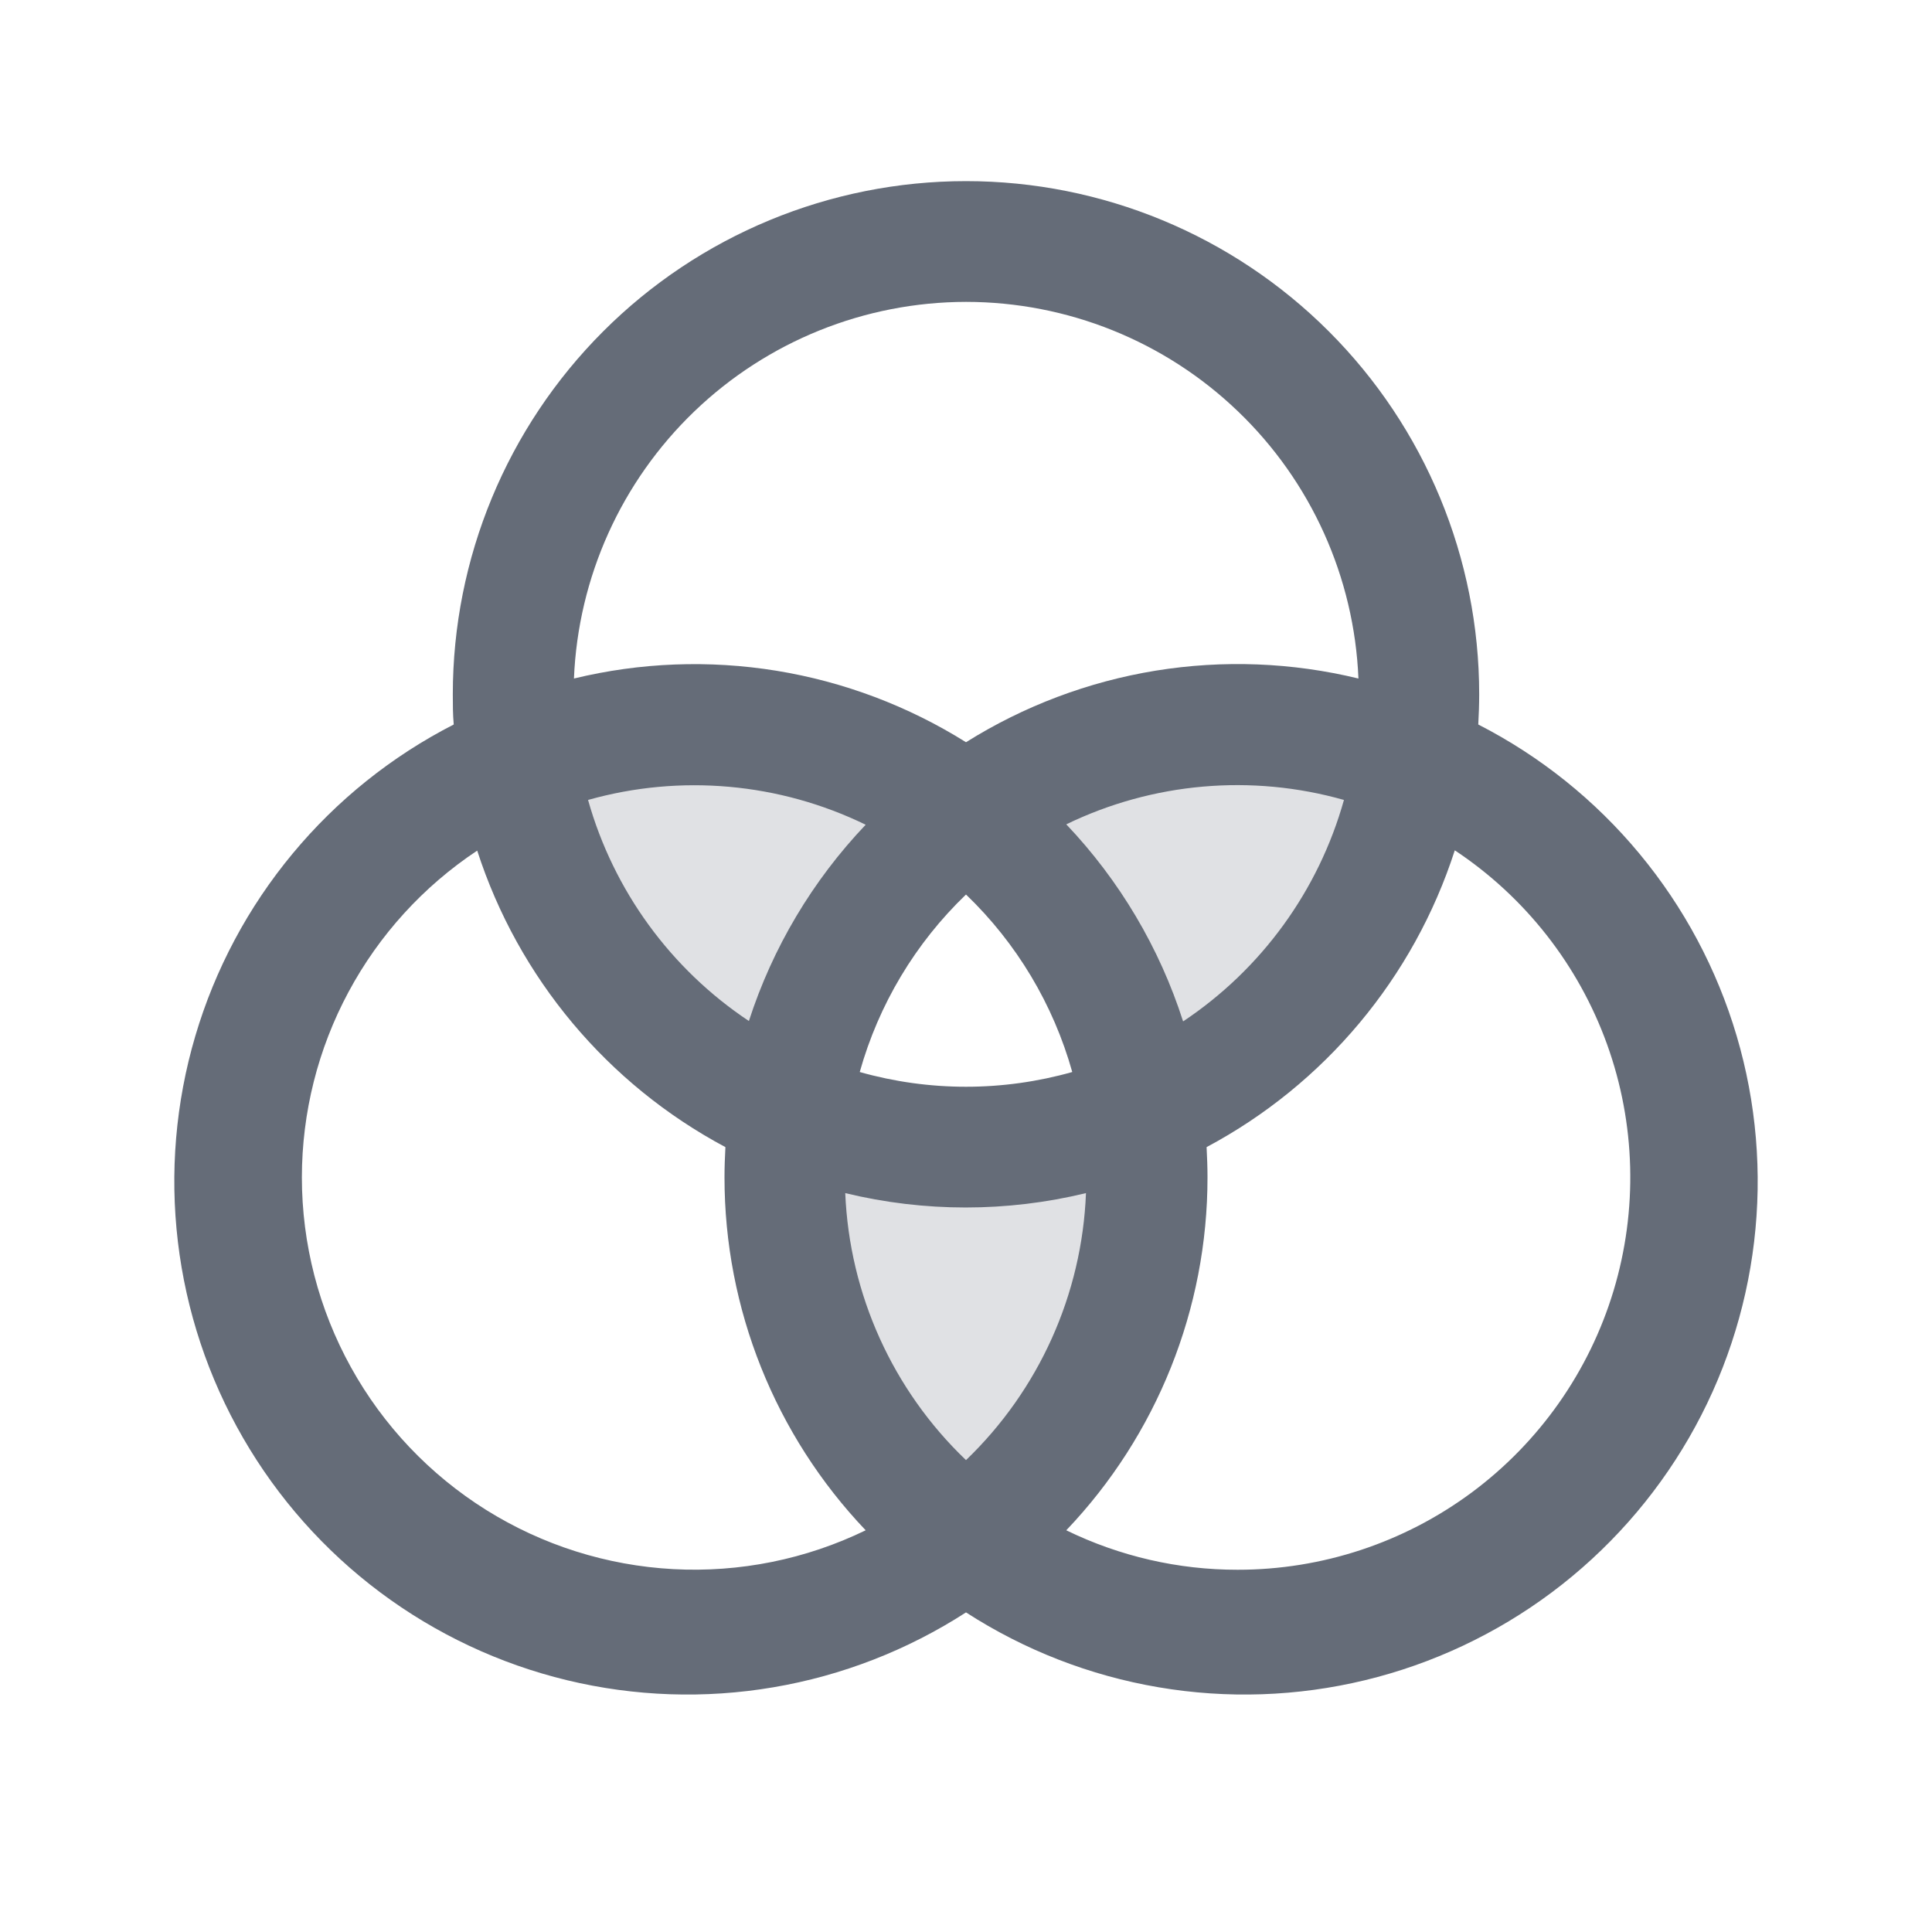<svg width="40" height="40" viewBox="0 0 40 40" fill="none" xmlns="http://www.w3.org/2000/svg">
<path opacity="0.2" d="M16.35 23.013C14.866 22.385 13.569 21.386 12.584 20.112C11.599 18.838 10.959 17.331 10.725 15.738C12.236 15.101 13.887 14.87 15.514 15.07C17.141 15.269 18.688 15.892 20 16.875C18.02 18.359 16.708 20.565 16.35 23.013ZM16.35 23.013C16.105 24.681 16.314 26.386 16.957 27.945C17.599 29.505 18.651 30.863 20 31.875C21.349 30.863 22.401 29.505 23.043 27.945C23.686 26.386 23.895 24.681 23.65 23.013C22.495 23.499 21.254 23.75 20 23.75C18.746 23.75 17.505 23.499 16.35 23.013ZM29.275 15.738C27.764 15.101 26.113 14.87 24.486 15.07C22.858 15.269 21.312 15.892 20 16.875C21.979 18.359 23.292 20.565 23.65 23.013C25.134 22.385 26.43 21.386 27.416 20.112C28.401 18.838 29.041 17.331 29.275 15.738Z" fill="#656C78"/>
<path d="M30.606 15C30.617 14.795 30.625 14.589 30.625 14.375C30.625 11.557 29.506 8.855 27.513 6.862C25.52 4.869 22.818 3.75 20 3.75C17.182 3.75 14.479 4.869 12.487 6.862C10.494 8.855 9.375 11.557 9.375 14.375C9.375 14.583 9.375 14.789 9.394 15C8.112 15.656 6.976 16.566 6.057 17.675C5.137 18.783 4.452 20.067 4.044 21.448C3.636 22.829 3.513 24.279 3.683 25.71C3.853 27.14 4.311 28.521 5.031 29.768C5.751 31.016 6.717 32.104 7.87 32.967C9.023 33.829 10.34 34.449 11.74 34.787C13.14 35.125 14.594 35.175 16.014 34.933C17.434 34.692 18.79 34.164 20 33.383C21.21 34.164 22.566 34.692 23.986 34.933C25.406 35.175 26.86 35.125 28.26 34.787C29.66 34.449 30.977 33.829 32.13 32.967C33.283 32.104 34.249 31.016 34.969 29.768C35.689 28.521 36.147 27.14 36.317 25.71C36.487 24.279 36.364 22.829 35.956 21.448C35.548 20.067 34.863 18.783 33.943 17.675C33.024 16.566 31.888 15.656 30.606 15ZM20 30.23C18.483 28.78 17.587 26.798 17.5 24.702C19.138 25.099 20.847 25.099 22.484 24.702C22.402 26.796 21.512 28.777 20 30.23ZM20 22.5C19.256 22.5 18.516 22.397 17.8 22.195C18.192 20.796 18.951 19.527 20 18.52C21.049 19.527 21.808 20.796 22.2 22.195C21.484 22.397 20.744 22.5 20 22.5ZM15.505 21.139C13.884 20.06 12.703 18.437 12.175 16.562C14.089 16.022 16.135 16.205 17.923 17.075C16.823 18.231 15.996 19.62 15.505 21.139ZM22.076 17.067C23.866 16.2 25.912 16.02 27.825 16.562C27.299 18.439 26.117 20.066 24.495 21.147C24.006 19.622 23.179 18.228 22.076 17.067ZM20 6.25C22.099 6.251 24.116 7.062 25.63 8.516C27.145 9.969 28.038 11.951 28.125 14.048C26.751 13.714 25.325 13.659 23.929 13.885C22.534 14.112 21.198 14.616 20 15.367C18.803 14.617 17.469 14.114 16.075 13.887C14.681 13.661 13.255 13.715 11.883 14.048C11.969 11.953 12.862 9.972 14.375 8.518C15.887 7.065 17.902 6.253 20 6.25ZM6.25 24.375C6.251 23.036 6.582 21.717 7.216 20.537C7.849 19.357 8.764 18.352 9.88 17.611C10.732 20.246 12.575 22.447 15.019 23.75C15.008 23.955 15 24.161 15 24.375C14.999 27.096 16.046 29.713 17.923 31.683C16.685 32.284 15.314 32.561 13.939 32.487C12.564 32.413 11.231 31.991 10.064 31.261C8.897 30.53 7.934 29.515 7.267 28.31C6.6 27.106 6.25 25.752 6.25 24.375ZM25.625 32.5C24.395 32.502 23.182 32.222 22.076 31.683C23.954 29.713 25.001 27.096 25 24.375C25 24.167 24.992 23.961 24.981 23.75C27.427 22.446 29.269 20.242 30.12 17.605C31.575 18.57 32.68 19.978 33.272 21.62C33.864 23.262 33.911 25.051 33.407 26.723C32.902 28.394 31.873 29.858 30.472 30.899C29.07 31.939 27.371 32.501 25.625 32.5Z" fill="#656C78"/>
</svg>
